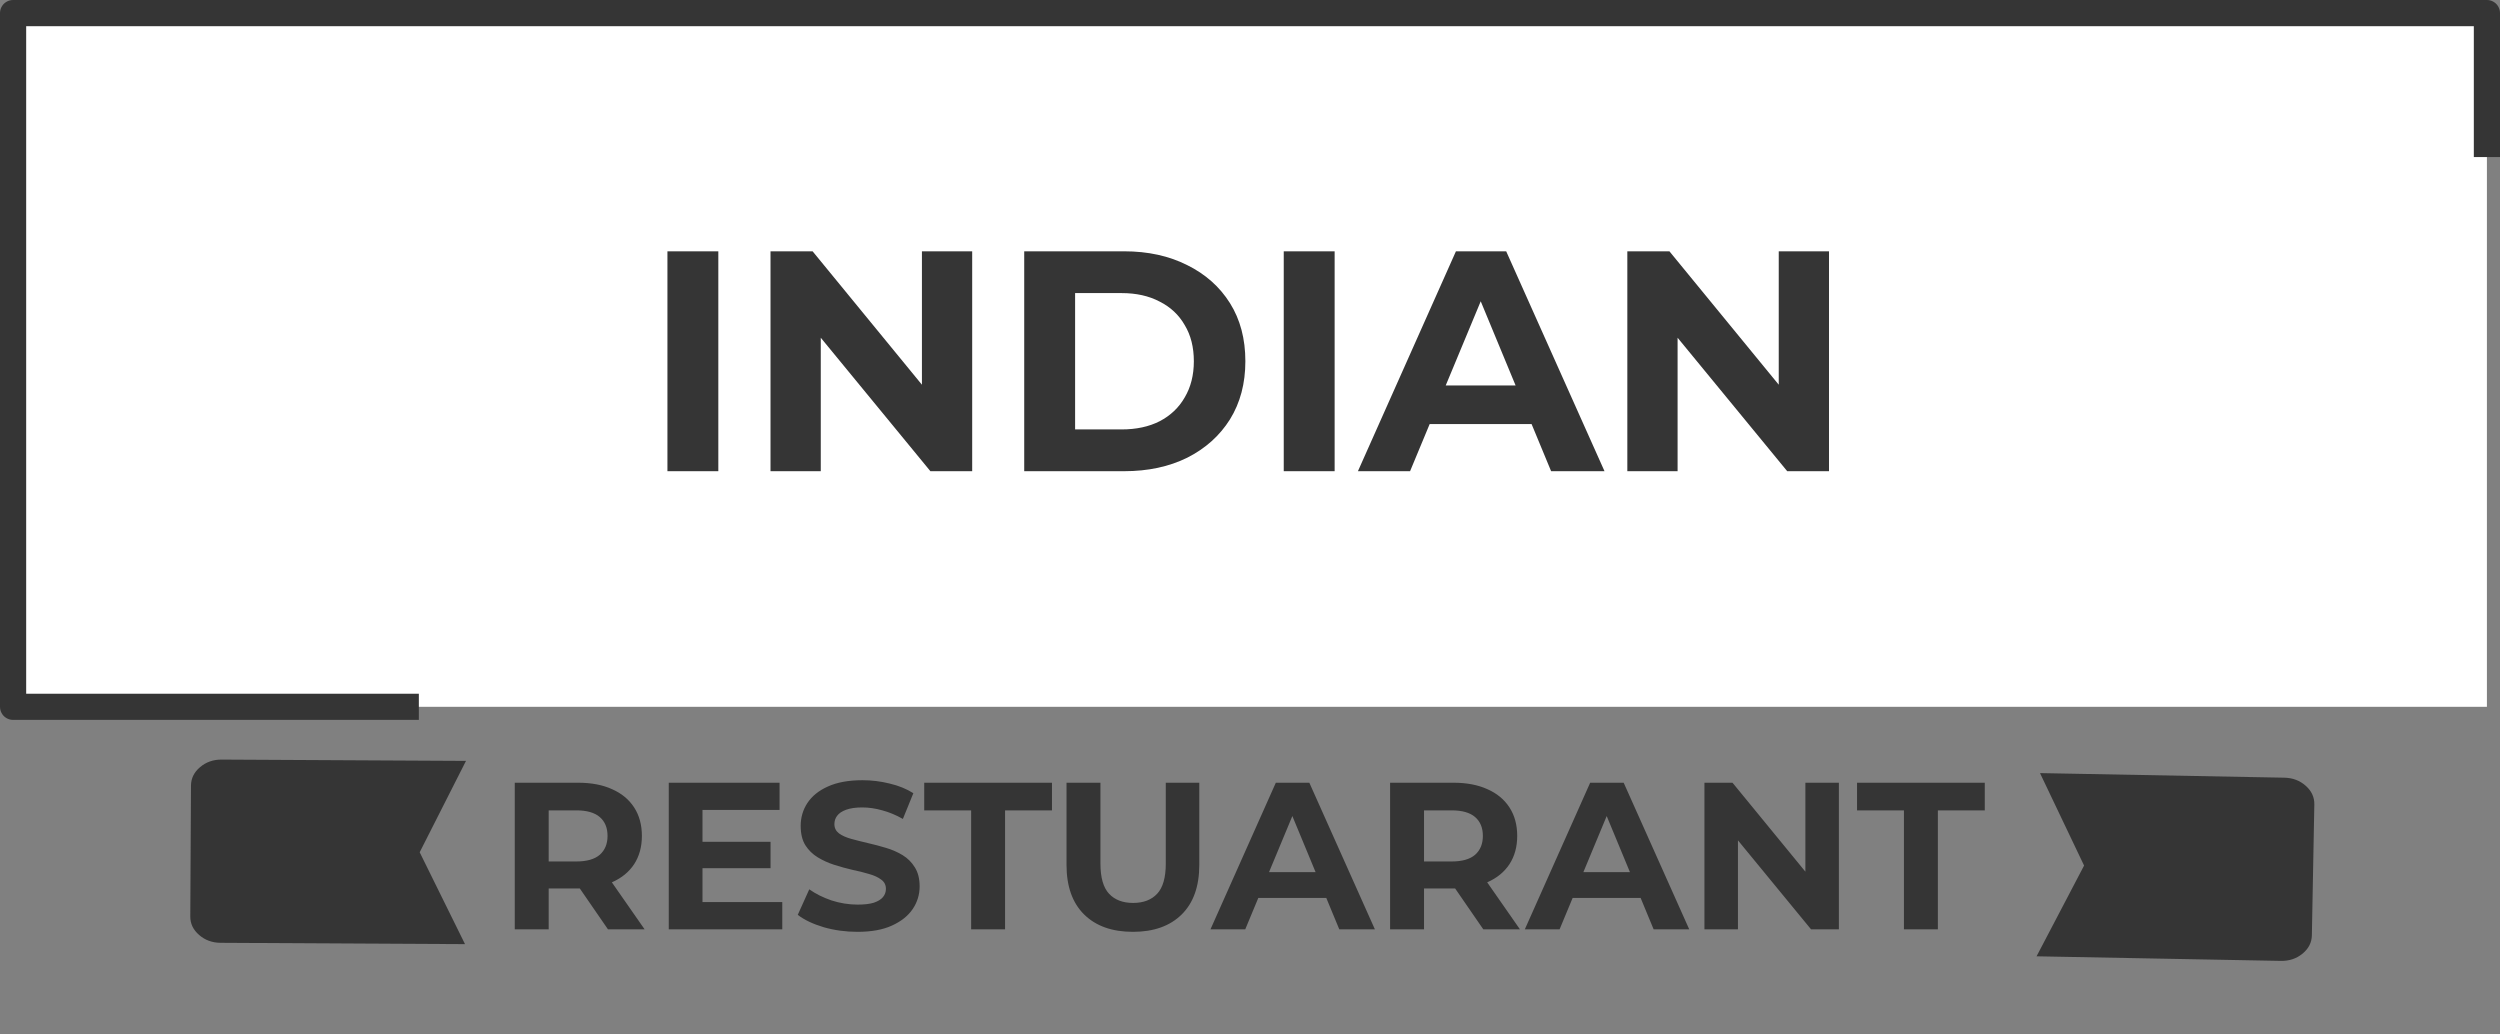 <svg width="191" height="79" viewBox="0 0 191 79" fill="none" xmlns="http://www.w3.org/2000/svg">
<rect x="0" y="0" width="191" height="79" fill="#808080" stroke="none"/>
<rect x="1" y="1" width="189" height="53" fill="white" stroke="#353535" stroke-width="2" stroke-linejoin="round" stroke-dasharray="200 200"/>
<path d="M50.992 36V19.2H54.88V36H50.992ZM58.867 36V19.2H62.083L71.995 31.296H70.435V19.2H74.275V36H71.083L61.147 23.904H62.707V36H58.867ZM78.25 36V19.2H85.882C87.706 19.2 89.314 19.552 90.706 20.256C92.098 20.944 93.186 21.912 93.97 23.16C94.754 24.408 95.146 25.888 95.146 27.6C95.146 29.296 94.754 30.776 93.97 32.04C93.186 33.288 92.098 34.264 90.706 34.968C89.314 35.656 87.706 36 85.882 36H78.25ZM82.138 32.808H85.69C86.81 32.808 87.778 32.6 88.594 32.184C89.426 31.752 90.066 31.144 90.514 30.36C90.978 29.576 91.21 28.656 91.21 27.6C91.21 26.528 90.978 25.608 90.514 24.84C90.066 24.056 89.426 23.456 88.594 23.04C87.778 22.608 86.81 22.392 85.69 22.392H82.138V32.808ZM98.078 36V19.2H101.966V36H98.078ZM103.745 36L111.233 19.2H115.073L122.585 36H118.505L112.361 21.168H113.897L107.729 36H103.745ZM107.489 32.4L108.521 29.448H117.161L118.217 32.4H107.489ZM124.328 36V19.2H127.544L137.456 31.296H135.896V19.2H139.736V36H136.544L126.608 23.904H128.168V36H124.328Z" fill="#353535"/>
<path d="M39.328 71V59.8H44.176C45.179 59.8 46.043 59.965 46.768 60.296C47.493 60.616 48.053 61.08 48.448 61.688C48.843 62.296 49.04 63.021 49.04 63.864C49.04 64.696 48.843 65.416 48.448 66.024C48.053 66.621 47.493 67.08 46.768 67.4C46.043 67.72 45.179 67.88 44.176 67.88H40.768L41.92 66.744V71H39.328ZM46.448 71L43.648 66.936H46.416L49.248 71H46.448ZM41.92 67.032L40.768 65.816H44.032C44.832 65.816 45.429 65.645 45.824 65.304C46.219 64.952 46.416 64.472 46.416 63.864C46.416 63.245 46.219 62.765 45.824 62.424C45.429 62.083 44.832 61.912 44.032 61.912H40.768L41.92 60.68V67.032ZM53.478 64.312H58.87V66.328H53.478V64.312ZM53.67 68.92H59.766V71H51.094V59.8H59.558V61.88H53.67V68.92ZM65.508 71.192C64.612 71.192 63.753 71.075 62.932 70.84C62.111 70.595 61.449 70.28 60.948 69.896L61.828 67.944C62.308 68.285 62.873 68.568 63.524 68.792C64.185 69.005 64.852 69.112 65.524 69.112C66.036 69.112 66.447 69.064 66.756 68.968C67.076 68.861 67.311 68.717 67.46 68.536C67.609 68.355 67.684 68.147 67.684 67.912C67.684 67.613 67.567 67.379 67.332 67.208C67.097 67.027 66.788 66.883 66.404 66.776C66.02 66.659 65.593 66.552 65.124 66.456C64.665 66.349 64.201 66.221 63.732 66.072C63.273 65.923 62.852 65.731 62.468 65.496C62.084 65.261 61.769 64.952 61.524 64.568C61.289 64.184 61.172 63.693 61.172 63.096C61.172 62.456 61.343 61.875 61.684 61.352C62.036 60.819 62.559 60.397 63.252 60.088C63.956 59.768 64.836 59.608 65.892 59.608C66.596 59.608 67.289 59.693 67.972 59.864C68.655 60.024 69.257 60.269 69.78 60.6L68.98 62.568C68.457 62.269 67.935 62.051 67.412 61.912C66.889 61.763 66.377 61.688 65.876 61.688C65.375 61.688 64.964 61.747 64.644 61.864C64.324 61.981 64.095 62.136 63.956 62.328C63.817 62.509 63.748 62.723 63.748 62.968C63.748 63.256 63.865 63.491 64.1 63.672C64.335 63.843 64.644 63.981 65.028 64.088C65.412 64.195 65.833 64.301 66.292 64.408C66.761 64.515 67.225 64.637 67.684 64.776C68.153 64.915 68.58 65.101 68.964 65.336C69.348 65.571 69.657 65.88 69.892 66.264C70.137 66.648 70.26 67.133 70.26 67.72C70.26 68.349 70.084 68.925 69.732 69.448C69.38 69.971 68.852 70.392 68.148 70.712C67.455 71.032 66.575 71.192 65.508 71.192ZM74.195 71V61.912H70.611V59.8H80.371V61.912H76.787V71H74.195ZM86.554 71.192C84.965 71.192 83.722 70.749 82.826 69.864C81.93 68.979 81.482 67.715 81.482 66.072V59.8H84.074V65.976C84.074 67.043 84.293 67.811 84.73 68.28C85.167 68.749 85.781 68.984 86.57 68.984C87.359 68.984 87.973 68.749 88.41 68.28C88.847 67.811 89.066 67.043 89.066 65.976V59.8H91.626V66.072C91.626 67.715 91.178 68.979 90.282 69.864C89.386 70.749 88.143 71.192 86.554 71.192ZM92.481 71L97.473 59.8H100.033L105.041 71H102.321L98.225 61.112H99.249L95.137 71H92.481ZM94.977 68.6L95.665 66.632H101.425L102.129 68.6H94.977ZM106.203 71V59.8H111.051C112.054 59.8 112.918 59.965 113.643 60.296C114.368 60.616 114.928 61.08 115.323 61.688C115.718 62.296 115.915 63.021 115.915 63.864C115.915 64.696 115.718 65.416 115.323 66.024C114.928 66.621 114.368 67.08 113.643 67.4C112.918 67.72 112.054 67.88 111.051 67.88H107.643L108.795 66.744V71H106.203ZM113.323 71L110.523 66.936H113.291L116.123 71H113.323ZM108.795 67.032L107.643 65.816H110.907C111.707 65.816 112.304 65.645 112.699 65.304C113.094 64.952 113.291 64.472 113.291 63.864C113.291 63.245 113.094 62.765 112.699 62.424C112.304 62.083 111.707 61.912 110.907 61.912H107.643L108.795 60.68V67.032ZM116.497 71L121.489 59.8H124.049L129.057 71H126.337L122.241 61.112H123.265L119.153 71H116.497ZM118.993 68.6L119.681 66.632H125.441L126.145 68.6H118.993ZM130.219 71V59.8H132.363L138.971 67.864H137.931V59.8H140.491V71H138.363L131.739 62.936H132.779V71H130.219ZM145.461 71V61.912H141.877V59.8H151.637V61.912H148.053V71H145.461Z" fill="#353535"/>
<g clip-path="url(#clip0_132_4)">
<path d="M155.856 59.065L174.519 59.415C175.161 59.427 175.706 59.633 176.156 60.033C176.605 60.433 176.825 60.908 176.815 61.458L176.627 71.456C176.617 72.006 176.38 72.473 175.916 72.856C175.451 73.239 174.898 73.424 174.257 73.412L155.593 73.062L159.224 66.129L155.856 59.065Z" fill="#353535"/>
</g>
<g clip-path="url(#clip1_132_4)">
<path d="M35.527 72.132L16.86 72.031C16.218 72.028 15.67 71.829 15.215 71.434C14.76 71.041 14.535 70.569 14.538 70.019L14.591 60.019C14.595 59.469 14.825 58.999 15.284 58.61C15.743 58.221 16.294 58.028 16.936 58.032L35.602 58.132L32.064 65.113L35.527 72.132Z" fill="#353535"/>
</g>
<defs>
<clipPath id="clip0_132_4">
<rect width="24" height="28" fill="white" transform="translate(180.445 54.525) rotate(91.075)"/>
</clipPath>
<clipPath id="clip1_132_4">
<rect width="24" height="28" fill="white" transform="translate(11 77) rotate(-89.691)"/>
</clipPath>
</defs>
</svg>
